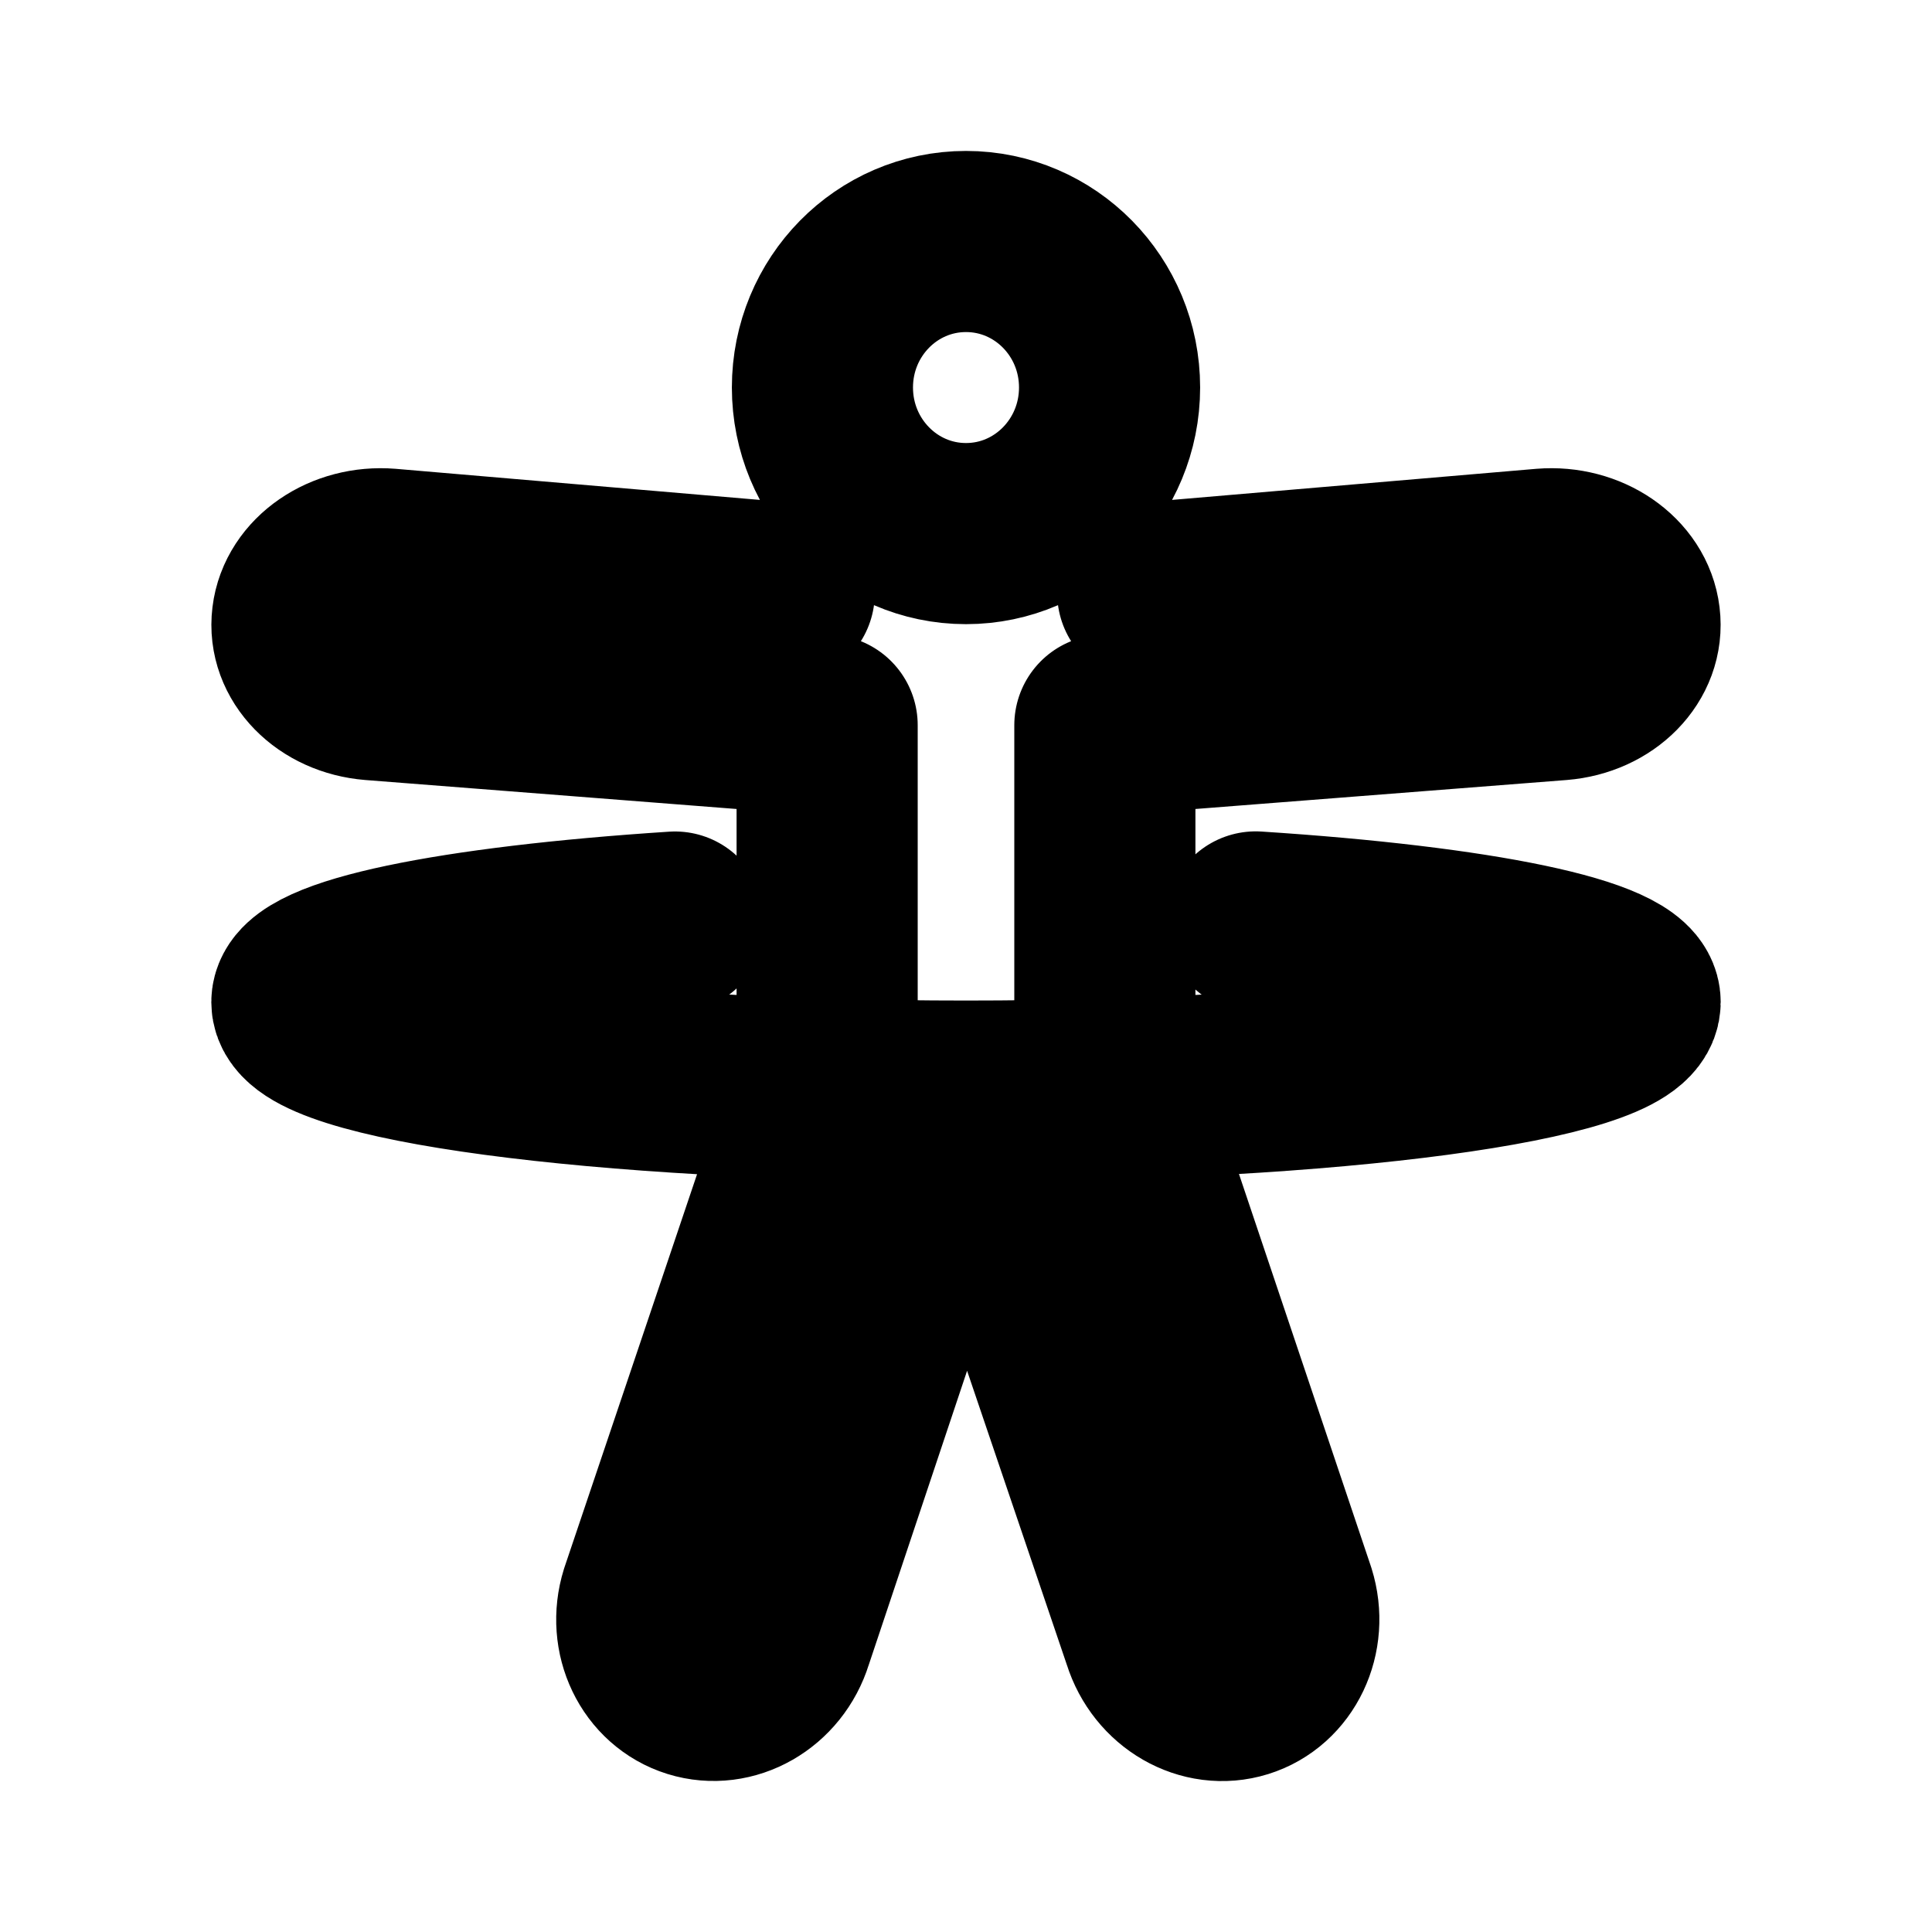 <svg width="16" height="16" viewBox="0 0 16 16" fill="none" xmlns="http://www.w3.org/2000/svg">
<g id="Sport=gymnastics, weight=regular, Size=16">
<path id="Gymnastics" d="M9.15 8.778V6.006M8.022 9.056L9.548 13.554C9.65 13.881 9.978 14.07 10.28 13.976C10.582 13.882 10.745 13.54 10.643 13.213L9.171 8.835M6.853 8.868L5.386 13.218C5.285 13.542 5.448 13.881 5.75 13.975C6.053 14.069 6.38 13.882 6.481 13.557L7.986 9.056M6.85 8.812V6.006L3.084 5.712C2.727 5.683 2.467 5.418 2.504 5.119C2.54 4.82 2.859 4.601 3.216 4.63L6.495 4.91M9.505 4.91L12.784 4.63C13.141 4.601 13.46 4.82 13.496 5.119C13.533 5.418 13.273 5.683 12.916 5.712L9.15 6.006M10.399 7.635C12.234 7.754 13.5 8.007 13.5 8.299C13.5 8.706 11.037 9.036 8 9.036C4.963 9.036 2.5 8.706 2.5 8.299C2.5 8.007 3.761 7.755 5.59 7.636M9.189 3.209C9.189 3.877 8.657 4.419 8 4.419C7.343 4.419 6.811 3.877 6.811 3.209C6.811 2.541 7.343 2 8 2C8.657 2 9.189 2.541 9.189 3.209Z" stroke="black" stroke-width="1.5" stroke-linecap="round" stroke-linejoin="round"/>
</g>
</svg>
